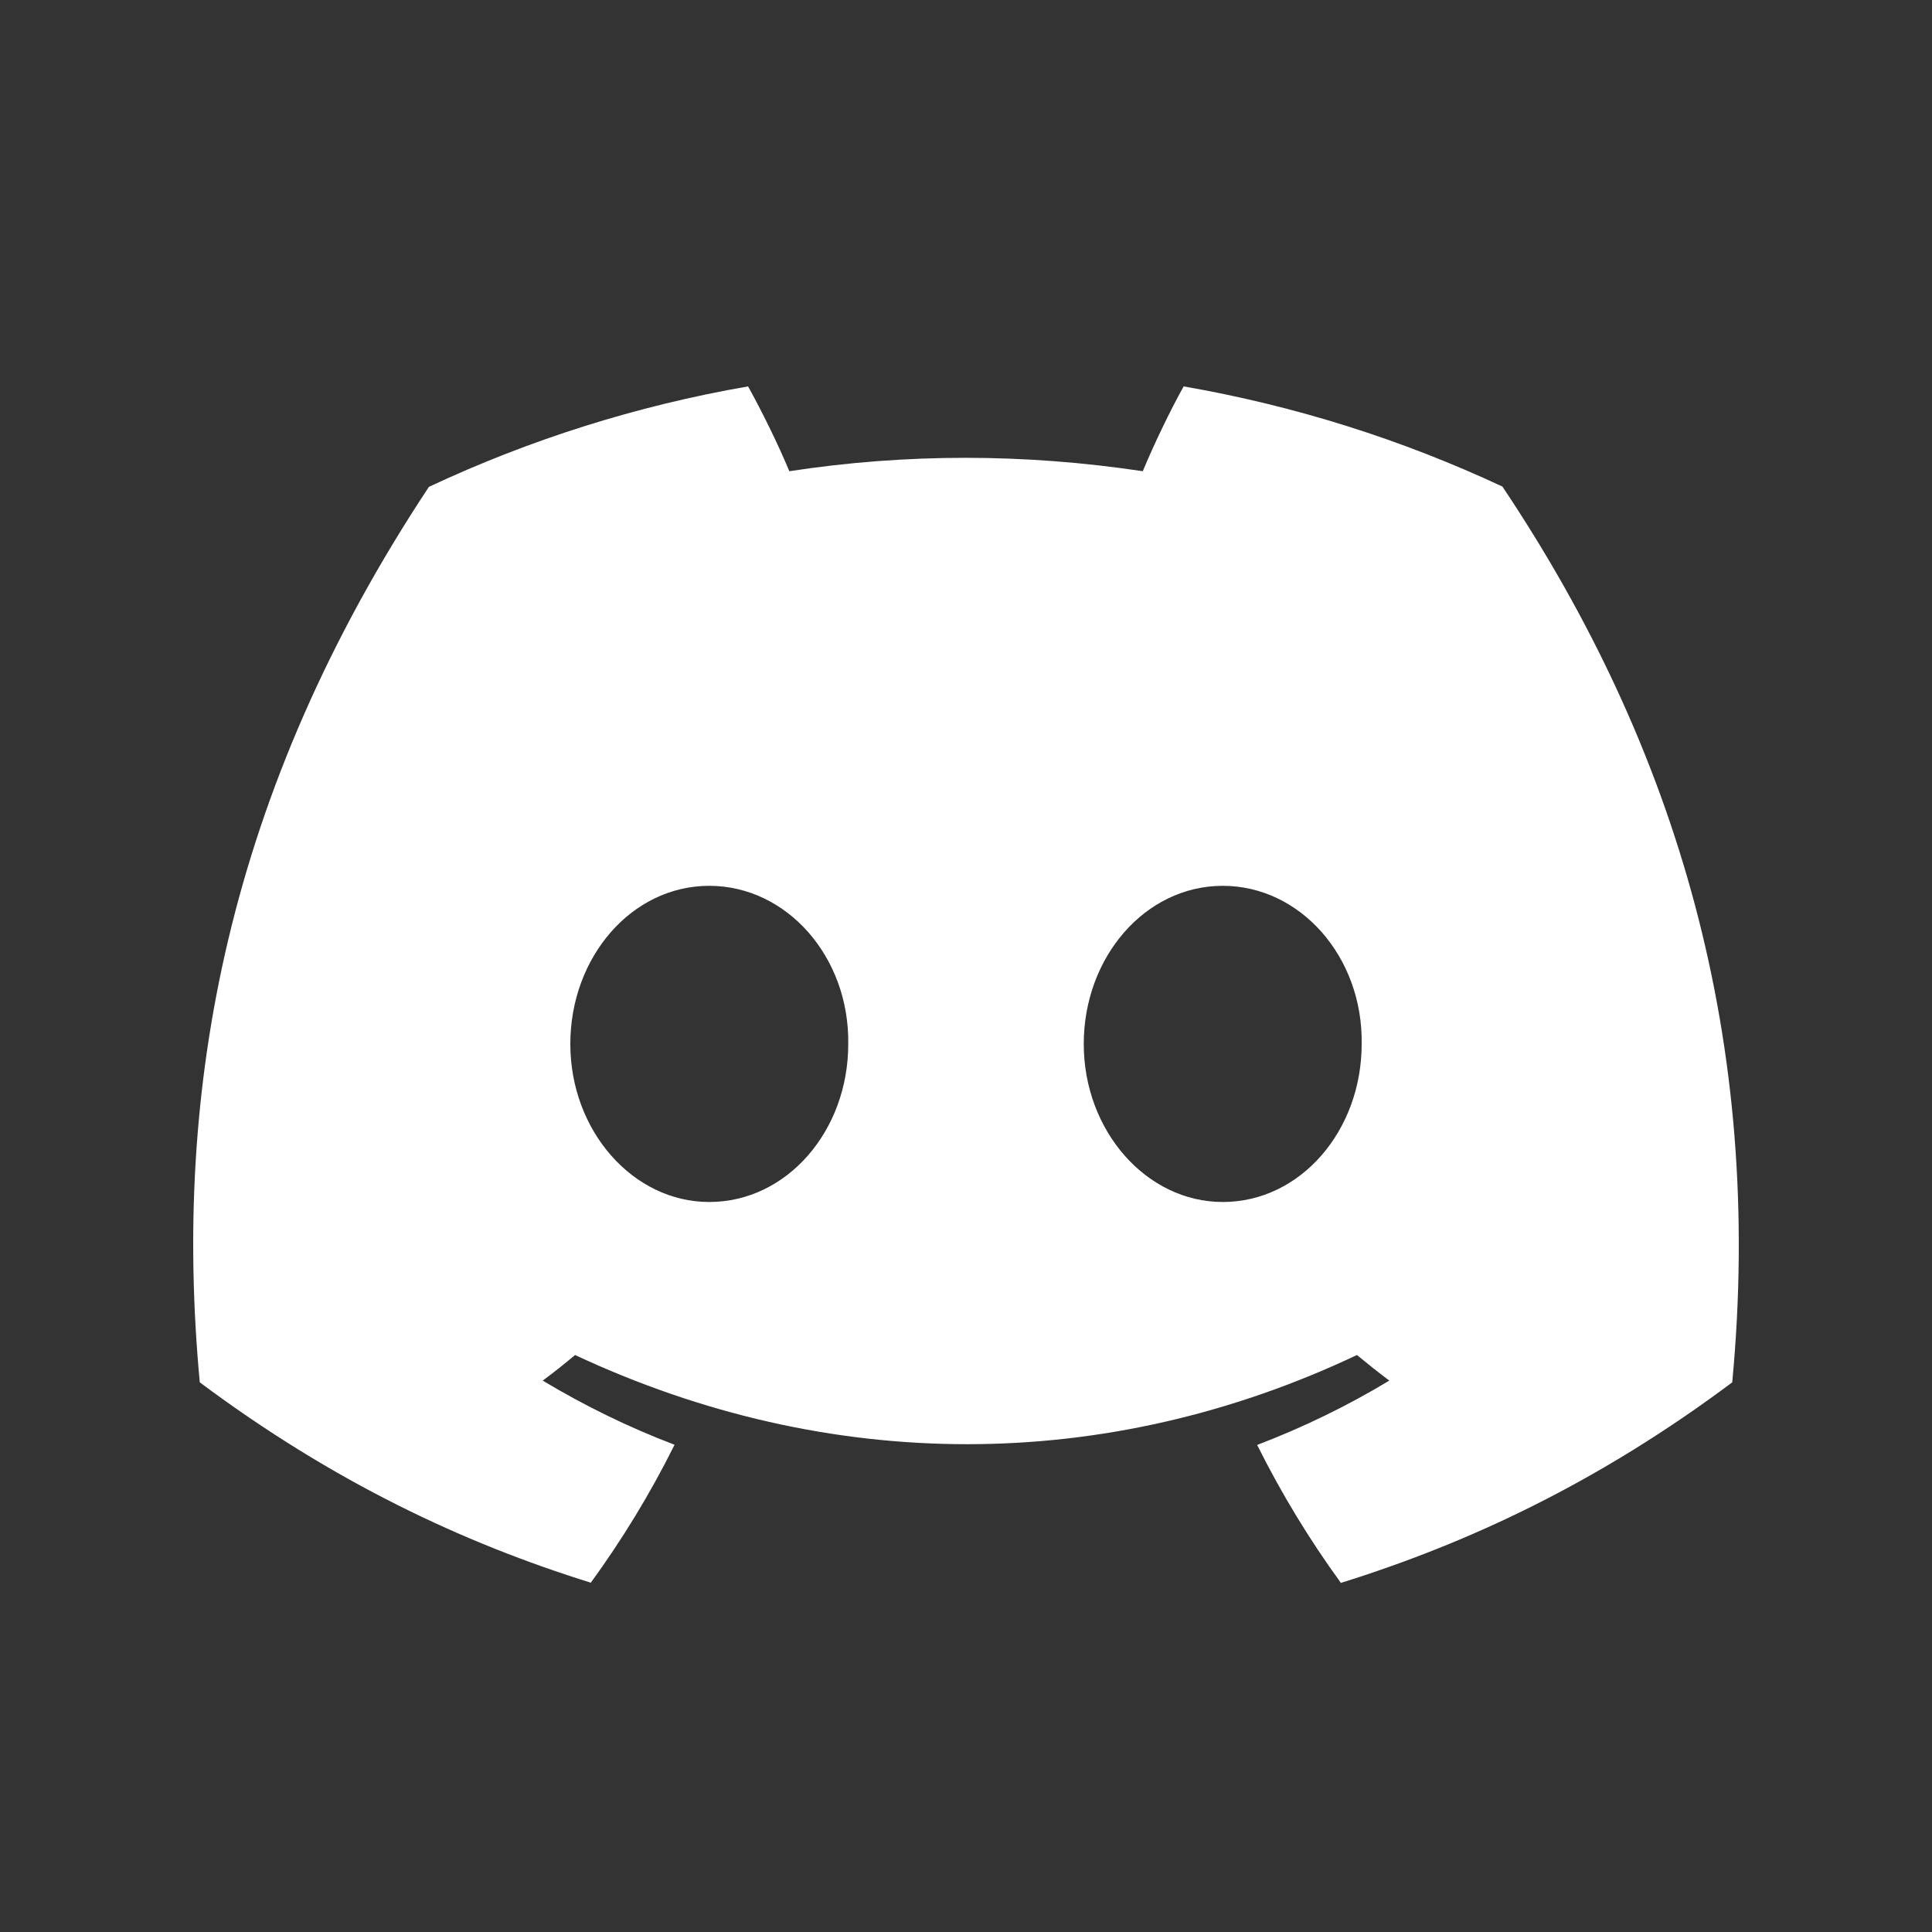 <svg width="20" height="20" viewBox="0 0 20 20" fill="none" xmlns="http://www.w3.org/2000/svg">
<rect x="0" y="0" width="20" height="20" fill="#333333" stroke="none"/>
<path d="M15.553 5.037C14.518 4.553 13.41 4.201 12.253 4C12.11 4.257 11.944 4.603 11.83 4.878C10.599 4.693 9.38 4.693 8.171 4.878C8.057 4.603 7.887 4.257 7.744 4C6.585 4.201 5.476 4.554 4.44 5.04C2.351 8.197 1.785 11.275 2.068 14.31C3.454 15.344 4.796 15.973 6.116 16.384C6.442 15.936 6.733 15.459 6.983 14.956C6.506 14.775 6.05 14.551 5.618 14.292C5.733 14.207 5.845 14.118 5.953 14.027C8.585 15.258 11.446 15.258 14.047 14.027C14.157 14.118 14.269 14.207 14.382 14.292C13.949 14.553 13.491 14.776 13.014 14.958C13.264 15.459 13.554 15.937 13.881 16.386C15.202 15.974 16.546 15.346 17.932 14.31C18.264 10.792 17.364 7.742 15.553 5.037ZM7.342 12.443C6.552 12.443 5.904 11.706 5.904 10.807C5.904 9.909 6.538 9.17 7.342 9.17C8.146 9.17 8.794 9.907 8.781 10.807C8.782 11.706 8.146 12.443 7.342 12.443ZM12.658 12.443C11.867 12.443 11.219 11.706 11.219 10.807C11.219 9.909 11.854 9.17 12.658 9.17C13.462 9.17 14.11 9.907 14.096 10.807C14.096 11.706 13.462 12.443 12.658 12.443Z" fill="white"/>
</svg>
